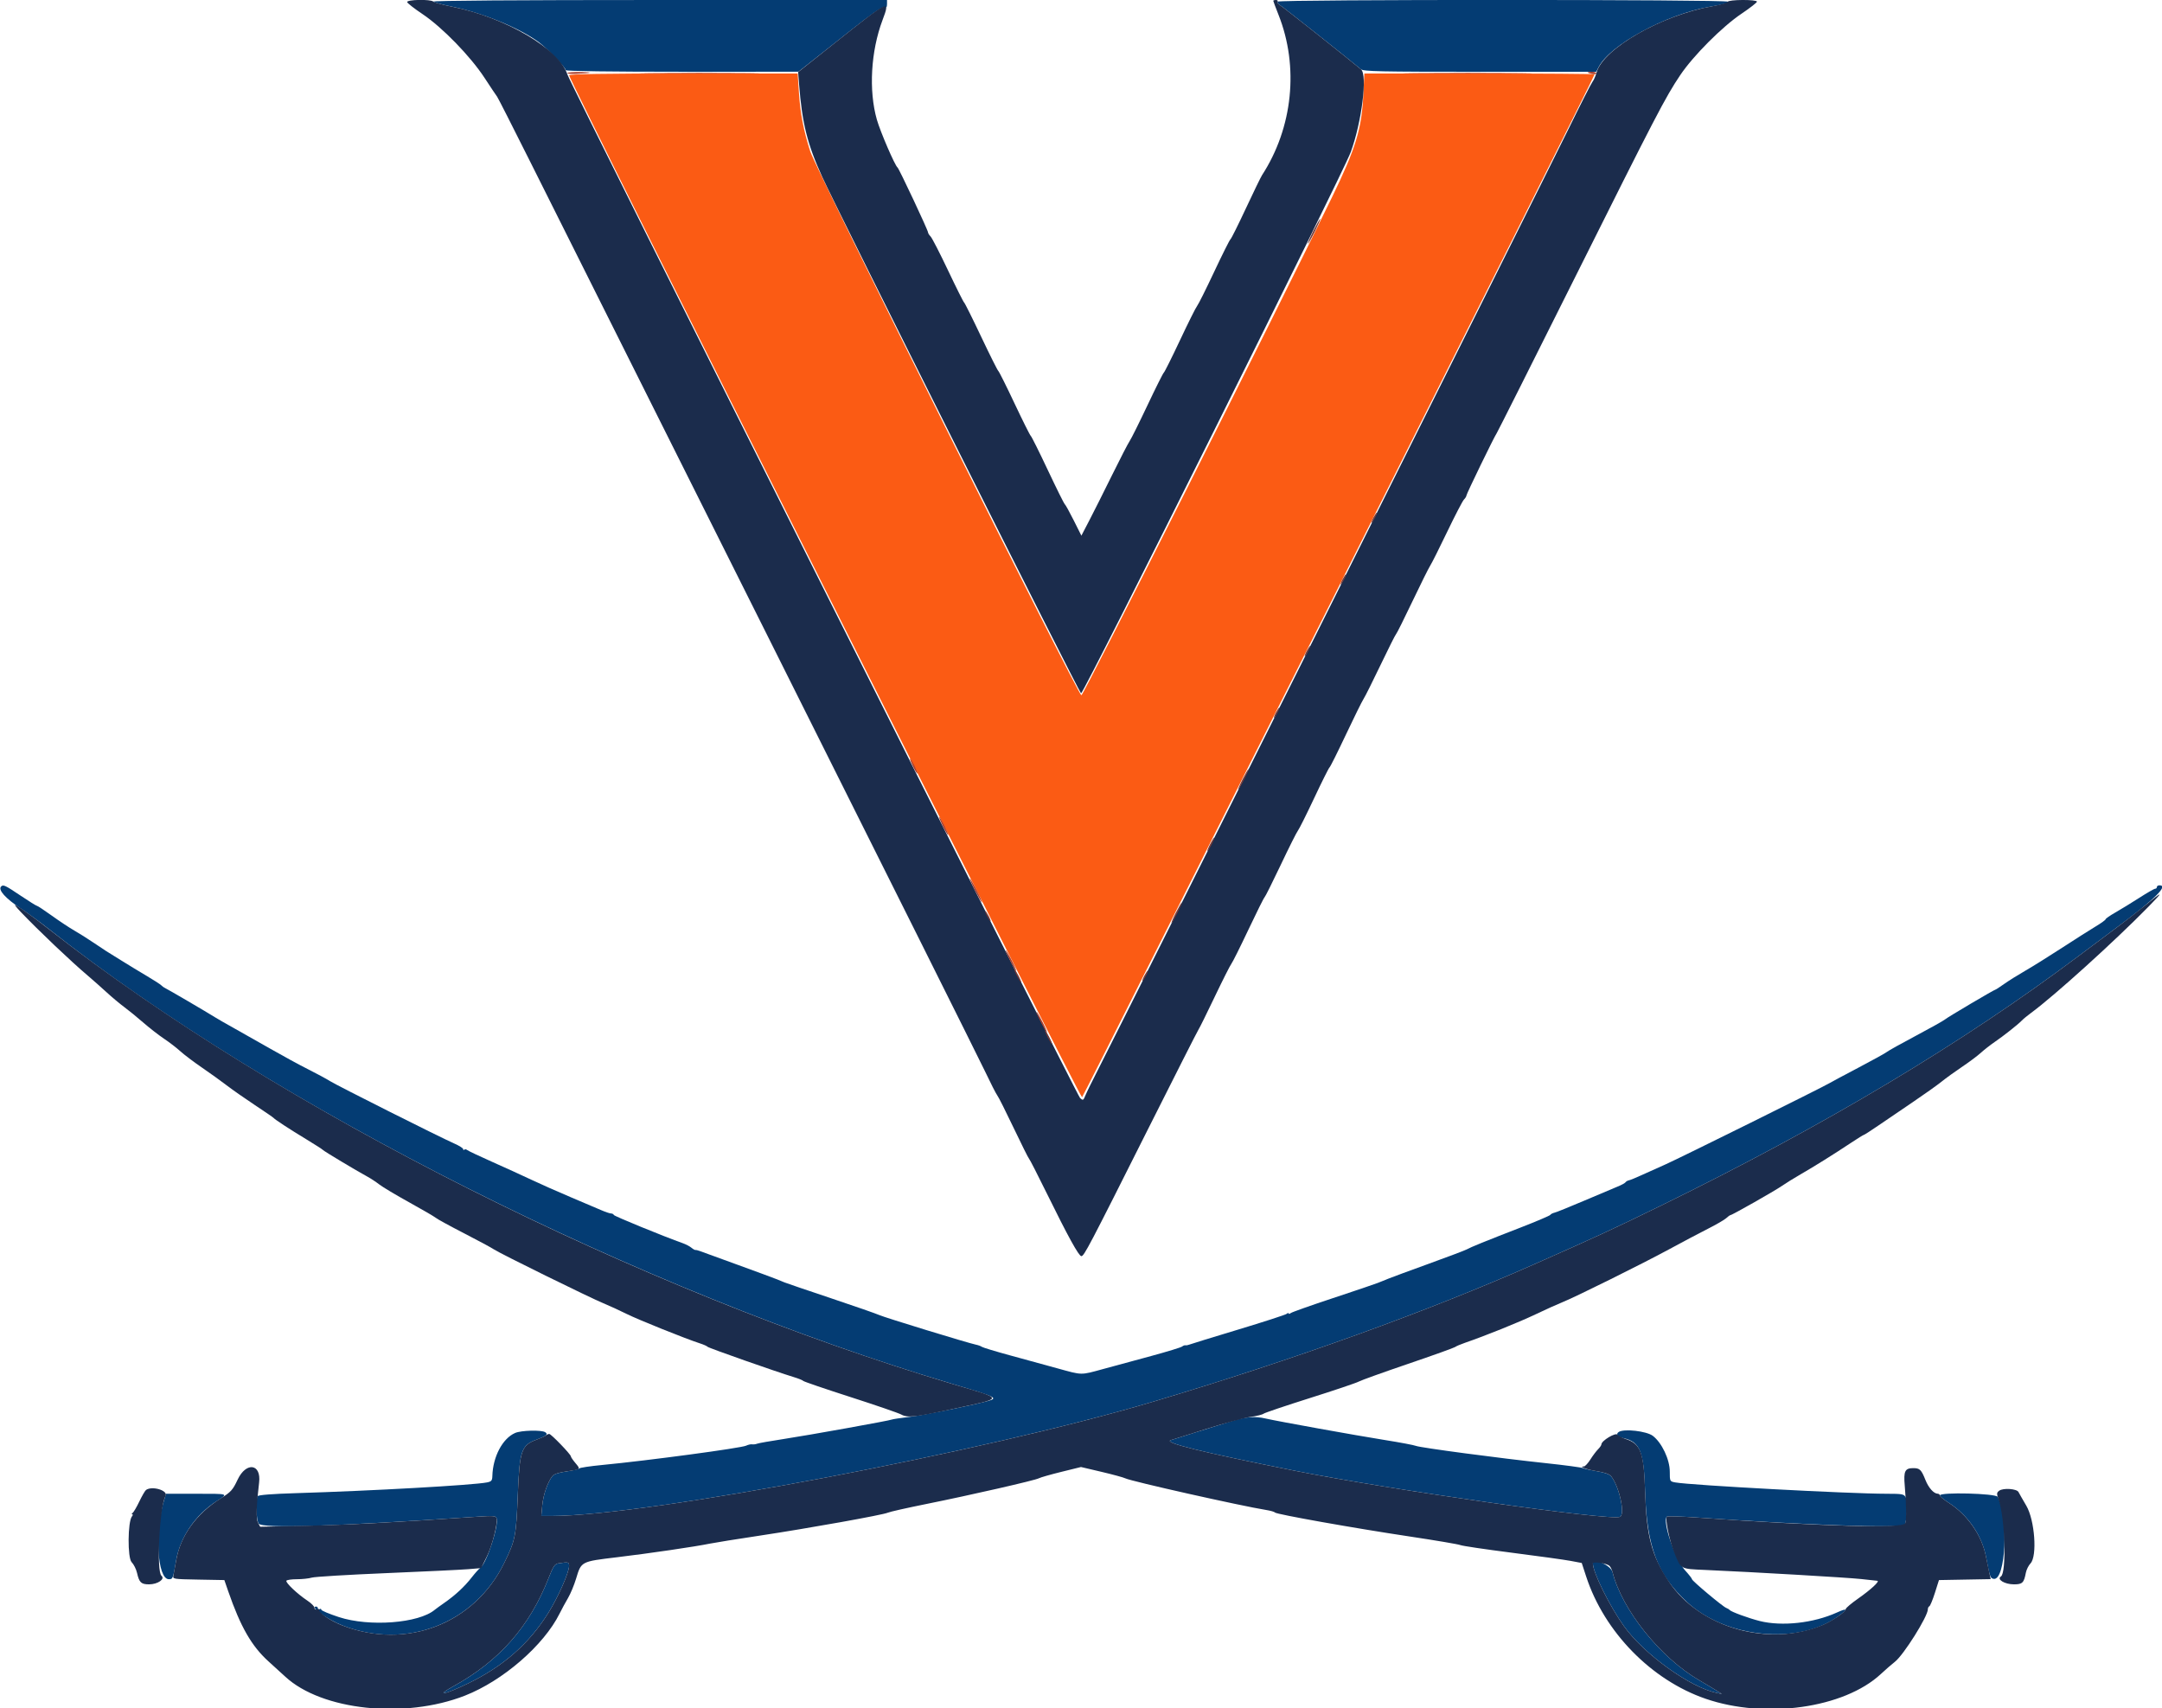 <svg id="svg" version="1.1" xmlns="http://www.w3.org/2000/svg" xmlns:xlink="http://www.w3.org/1999/xlink" width="400" height="316" viewBox="0, 0, 400,316"><g id="svgg"><path id="path0" d="M105.296 13.933 C 105.296 14.917,199.704 203.004,200.198 203.004 C 200.399 203.004,295.020 14.157,295.020 13.755 C 295.020 13.668,285.437 13.597,273.724 13.597 L 252.428 13.597 252.239 17.470 C 251.928 23.872,250.858 27.380,246.441 36.484 C 235.946 58.114,200.410 128.729,200.068 128.634 C 199.394 128.448,150.956 31.289,149.916 28.037 C 148.651 24.084,148.065 21.021,147.803 16.996 L 147.582 13.597 126.439 13.597 C 111.716 13.597,105.296 13.699,105.296 13.933 " stroke="none" fill="#fb5b14" fill-rule="evenodd"></path><path id="path1" d="M80.174 0.296 C 80.339 0.459,81.924 0.887,83.696 1.247 C 89.273 2.380,96.095 5.175,99.655 7.785 C 101.248 8.953,104.664 12.497,104.664 12.981 C 104.664 13.163,112.980 13.277,126.191 13.276 L 147.718 13.274 150.016 11.459 C 151.279 10.461,154.708 7.749,157.634 5.432 C 161.279 2.547,163.137 1.267,163.533 1.371 C 163.974 1.486,164.111 1.342,164.111 0.761 L 164.111 0.000 121.992 0.000 C 95.800 0.000,79.987 0.112,80.174 0.296 M236.373 0.300 C 236.271 0.466,236.441 0.736,236.751 0.902 C 237.197 1.141,249.449 10.849,251.782 12.812 C 252.262 13.216,255.302 13.281,273.829 13.281 L 295.320 13.281 295.772 12.407 C 297.896 8.299,308.127 2.726,316.208 1.274 C 319.529 0.678,319.684 0.635,319.684 0.310 C 319.684 -0.107,236.632 -0.117,236.373 0.300 M0.211 164.005 C -0.412 164.628,1.011 166.217,3.891 168.114 C 5.142 168.939,7.447 170.626,9.012 171.863 C 50.639 204.766,118.292 238.805,176.489 256.128 C 184.531 258.522,184.795 258.659,182.530 259.265 C 179.353 260.115,170.792 261.839,168.169 262.157 C 166.545 262.353,165.135 262.564,165.035 262.625 C 164.732 262.810,149.716 265.513,144.980 266.235 C 142.545 266.606,140.340 266.996,140.079 267.102 C 139.818 267.207,139.404 267.259,139.158 267.218 C 138.912 267.176,138.414 267.286,138.051 267.462 C 137.124 267.912,119.930 270.221,111.462 271.034 C 109.202 271.250,107.274 271.539,107.180 271.674 C 107.085 271.810,106.021 272.061,104.814 272.232 C 103.349 272.439,102.476 272.731,102.188 273.109 C 101.302 274.270,100.511 276.562,100.331 278.488 L 100.146 280.474 102.010 280.472 C 119.941 280.448,182.194 268.620,213.439 259.300 C 239.321 251.580,264.039 242.666,283.774 233.938 C 295.505 228.749,298.466 227.379,307.194 223.109 C 337.589 208.234,363.034 193.033,384.506 176.920 C 386.854 175.158,390.055 172.765,391.621 171.602 C 398.685 166.352,401.275 163.794,399.526 163.794 C 399.265 163.794,399.051 163.937,399.051 164.111 C 399.051 164.285,398.908 164.427,398.732 164.427 C 398.557 164.427,397.241 165.181,395.807 166.103 C 394.374 167.024,392.383 168.244,391.383 168.814 C 390.383 169.383,389.565 169.951,389.565 170.075 C 389.565 170.199,388.747 170.791,387.747 171.390 C 386.747 171.989,383.937 173.774,381.502 175.357 C 379.067 176.940,376.008 178.848,374.704 179.597 C 373.399 180.346,371.656 181.437,370.829 182.021 C 370.003 182.605,369.271 183.083,369.204 183.083 C 368.980 183.083,360.325 188.197,359.842 188.615 C 359.581 188.840,357.162 190.196,354.466 191.627 C 351.771 193.057,349.352 194.406,349.091 194.624 C 348.830 194.841,346.482 196.140,343.874 197.509 C 341.265 198.879,338.846 200.173,338.498 200.385 C 337.299 201.117,310.666 214.312,308.142 215.426 C 306.751 216.040,304.759 216.935,303.715 217.415 C 302.672 217.895,301.619 218.326,301.376 218.372 C 301.132 218.418,300.847 218.582,300.743 218.736 C 300.639 218.890,299.984 219.246,299.289 219.527 C 298.593 219.809,295.818 220.980,293.123 222.130 C 290.427 223.280,287.947 224.282,287.612 224.356 C 287.277 224.430,286.921 224.617,286.822 224.770 C 286.722 224.924,284.221 225.987,281.265 227.133 C 274.866 229.614,272.077 230.747,271.359 231.157 C 271.068 231.323,267.913 232.516,264.348 233.807 C 260.783 235.098,257.439 236.331,256.917 236.548 C 256.395 236.766,255.897 236.967,255.810 236.996 C 255.723 237.025,255.296 237.195,254.862 237.374 C 254.427 237.552,250.727 238.806,246.640 240.159 C 242.553 241.513,239.032 242.759,238.814 242.930 C 238.597 243.100,238.419 243.133,238.419 243.004 C 238.419 242.874,238.241 242.912,238.024 243.088 C 237.806 243.263,233.787 244.566,229.091 245.983 C 224.395 247.399,220.340 248.648,220.079 248.756 C 219.818 248.865,219.483 248.927,219.334 248.893 C 219.186 248.859,218.901 248.965,218.702 249.127 C 218.503 249.290,215.921 250.079,212.964 250.881 C 210.008 251.682,206.024 252.764,204.111 253.284 C 199.843 254.445,200.330 254.452,195.651 253.163 C 193.521 252.577,189.573 251.496,186.877 250.760 C 184.182 250.025,181.834 249.314,181.660 249.181 C 181.486 249.048,180.988 248.866,180.553 248.777 C 179.087 248.476,163.645 243.746,162.688 243.304 C 162.166 243.063,158.111 241.652,153.676 240.167 C 149.241 238.683,145.399 237.374,145.138 237.259 C 144.877 237.145,144.593 237.026,144.506 236.997 C 144.419 236.967,143.992 236.796,143.557 236.616 C 143.123 236.436,139.921 235.255,136.443 233.992 C 132.964 232.729,129.834 231.589,129.486 231.459 C 129.138 231.328,128.769 231.241,128.665 231.263 C 128.561 231.286,128.225 231.095,127.917 230.840 C 127.609 230.584,126.911 230.217,126.366 230.023 C 122.779 228.749,113.657 225.015,113.570 224.785 C 113.513 224.631,113.282 224.506,113.057 224.506 C 112.833 224.506,112.027 224.236,111.265 223.906 C 110.504 223.576,107.960 222.495,105.613 221.503 C 103.265 220.511,99.992 219.061,98.340 218.279 C 96.688 217.497,93.415 216.004,91.067 214.961 C 88.719 213.918,86.643 212.936,86.453 212.780 C 86.263 212.624,86.014 212.589,85.900 212.704 C 85.785 212.818,85.692 212.771,85.692 212.599 C 85.692 212.427,84.945 211.959,84.032 211.559 C 81.416 210.413,62.352 200.836,61.048 200.013 C 60.402 199.605,58.586 198.625,57.012 197.834 C 55.438 197.044,52.318 195.347,50.079 194.063 C 47.840 192.780,44.798 191.059,43.320 190.239 C 41.842 189.419,40.250 188.505,39.783 188.208 C 38.462 187.368,30.896 182.941,30.533 182.795 C 30.355 182.724,30.044 182.500,29.843 182.299 C 29.641 182.097,28.429 181.315,27.149 180.560 C 25.869 179.805,23.778 178.534,22.502 177.736 C 21.225 176.938,19.945 176.142,19.656 175.968 C 19.367 175.793,18.277 175.069,17.233 174.359 C 16.190 173.648,14.625 172.662,13.755 172.166 C 12.885 171.671,11.023 170.439,9.616 169.427 C 8.209 168.416,6.959 167.589,6.837 167.589 C 6.715 167.589,5.346 166.735,3.794 165.692 C 0.960 163.786,0.600 163.616,0.211 164.005 M227.984 262.889 C 226.680 263.285,223.692 264.215,221.344 264.955 C 218.996 265.696,216.873 266.365,216.627 266.442 C 215.166 266.899,222.259 268.650,239.571 272.106 C 257.352 275.656,297.746 281.389,299.698 280.640 C 300.731 280.244,299.604 275.019,298.076 273.113 C 297.798 272.767,296.849 272.424,295.611 272.222 C 294.503 272.042,293.312 271.777,292.964 271.634 C 292.617 271.491,289.486 271.071,286.008 270.702 C 277.492 269.797,262.760 267.838,261.976 267.507 C 261.628 267.360,258.996 266.864,256.126 266.406 C 250.743 265.547,236.387 262.957,234.150 262.441 C 232.185 261.988,230.560 262.106,227.984 262.889 M95.301 265.117 C 92.978 266.128,91.187 269.519,91.093 273.083 C 91.071 273.921,90.922 274.100,90.114 274.262 C 87.563 274.772,68.844 275.825,54.704 276.253 C 50.336 276.386,47.822 276.584,47.673 276.807 C 47.264 277.419,47.404 281.265,47.858 281.886 C 48.547 282.829,61.771 282.410,88.450 280.600 C 91.122 280.418,91.714 280.460,91.859 280.837 C 92.348 282.112,90.062 289.177,88.875 290.057 C 88.596 290.265,87.872 291.071,87.267 291.848 C 85.955 293.533,84.248 295.121,82.252 296.513 C 81.448 297.073,80.633 297.665,80.440 297.827 C 77.477 300.327,68.327 301.022,62.688 299.176 C 60.905 298.593,59.447 297.979,59.447 297.814 C 59.447 297.648,59.304 297.600,59.130 297.708 C 58.957 297.815,58.814 297.752,58.814 297.568 C 58.814 297.384,58.672 297.233,58.498 297.233 C 57.196 297.233,60.555 299.639,63.399 300.744 C 75.148 305.307,87.786 300.413,93.290 289.170 C 95.359 284.943,95.498 284.237,95.804 276.441 C 96.119 268.422,96.469 267.386,99.207 266.378 C 101.105 265.679,101.482 265.361,100.867 264.972 C 100.165 264.528,96.430 264.626,95.301 265.117 M299.485 264.932 C 298.883 265.338,299.275 265.841,300.384 266.084 C 303.433 266.754,304.145 268.543,304.376 276.114 C 304.681 286.140,306.664 291.349,312.086 296.370 C 319.404 303.145,332.768 304.397,340.148 298.999 C 341.956 297.678,341.841 297.430,339.842 298.338 C 335.528 300.296,329.690 300.939,325.579 299.908 C 323.518 299.391,320.264 298.198,320.000 297.862 C 319.913 297.752,319.628 297.579,319.368 297.478 C 318.713 297.225,313.043 292.473,313.043 292.177 C 313.043 292.045,312.476 291.317,311.782 290.558 C 309.930 288.531,307.521 281.464,308.388 280.598 C 308.505 280.481,310.987 280.552,313.905 280.757 C 334.326 282.186,351.959 282.787,352.403 282.068 C 352.816 281.401,352.959 277.724,352.599 277.051 C 352.258 276.414,351.992 276.364,349.001 276.362 C 342.062 276.358,312.841 274.790,309.960 274.267 C 308.942 274.081,308.933 274.064,308.933 272.262 C 308.933 270.025,307.461 266.918,305.801 265.652 C 304.638 264.764,300.444 264.287,299.485 264.932 M30.400 277.391 C 28.575 283.236,29.085 292.174,31.244 292.174 C 31.978 292.174,32.009 292.096,32.587 288.712 C 33.324 284.402,36.143 280.270,40.079 277.731 C 42.297 276.300,42.476 276.364,36.230 276.364 L 30.721 276.364 30.400 277.391 M358.893 276.670 C 358.893 276.839,359.640 277.455,360.553 278.040 C 364.091 280.305,366.692 284.087,367.448 288.064 C 368.160 291.809,368.232 292.012,368.875 292.107 C 371.076 292.432,371.646 280.737,369.614 276.940 C 369.266 276.289,358.893 276.028,358.893 276.670 M103.353 289.235 C 102.634 289.346,102.374 289.726,101.499 291.955 C 97.976 300.927,92.396 307.284,83.960 311.937 C 80.403 313.900,82.190 313.587,86.535 311.486 C 93.119 308.304,97.906 304.097,101.477 298.356 C 103.281 295.455,105.282 290.926,105.291 289.723 C 105.297 288.994,105.154 288.958,103.353 289.235 M294.704 289.238 C 294.704 290.886,297.779 297.105,300.436 300.833 C 304.141 306.028,312.701 312.193,317.628 313.214 L 318.577 313.410 317.628 312.804 C 317.107 312.471,315.650 311.600,314.392 310.870 C 307.190 306.691,300.089 297.834,298.334 290.841 C 298.020 289.589,294.704 288.125,294.704 289.238 " stroke="none" fill="#043c73" fill-rule="evenodd"></path><path id="path2" d="M75.333 0.395 C 75.404 0.613,76.678 1.605,78.164 2.600 C 81.820 5.049,87.039 10.414,89.648 14.406 C 90.778 16.135,91.824 17.700,91.973 17.883 C 92.121 18.067,94.871 23.474,98.084 29.899 C 101.297 36.324,121.096 75.874,142.081 117.787 C 163.065 159.700,181.114 195.842,182.188 198.103 C 183.261 200.364,184.314 202.427,184.527 202.688 C 184.740 202.949,186.099 205.652,187.549 208.696 C 188.998 211.739,190.279 214.300,190.394 214.387 C 190.510 214.474,191.968 217.320,193.635 220.711 C 197.572 228.723,199.592 232.397,200.065 232.405 C 200.558 232.413,201.441 230.732,212.344 209.012 C 217.364 199.012,221.604 190.650,221.766 190.431 C 221.928 190.211,223.265 187.508,224.737 184.423 C 226.210 181.338,227.591 178.601,227.806 178.340 C 228.022 178.079,229.442 175.234,230.963 172.018 C 232.484 168.802,233.831 166.099,233.958 166.011 C 234.084 165.922,235.436 163.217,236.961 160.000 C 238.486 156.783,239.914 153.937,240.133 153.676 C 240.352 153.415,241.702 150.714,243.133 147.674 C 244.563 144.633,245.844 142.072,245.980 141.982 C 246.115 141.892,247.467 139.186,248.986 135.968 C 250.504 132.751,251.980 129.763,252.266 129.328 C 252.552 128.893,253.977 126.048,255.433 123.005 C 256.888 119.963,258.177 117.401,258.295 117.314 C 258.414 117.226,259.765 114.522,261.297 111.304 C 262.830 108.087,264.316 105.099,264.601 104.664 C 264.886 104.229,266.306 101.400,267.757 98.376 C 269.208 95.353,270.600 92.675,270.850 92.425 C 271.100 92.175,271.304 91.845,271.304 91.691 C 271.304 91.390,276.502 80.689,276.909 80.151 C 277.044 79.973,283.480 67.167,291.212 51.693 C 306.409 21.275,308.117 17.990,310.857 13.913 C 313.284 10.300,318.632 4.938,322.198 2.540 C 323.772 1.482,325.059 0.477,325.059 0.308 C 325.059 -0.124,319.767 -0.093,319.623 0.340 C 319.561 0.527,318.354 0.881,316.942 1.126 C 307.465 2.770,296.611 8.966,295.378 13.434 C 295.197 14.087,294.861 14.852,294.629 15.136 C 294.397 15.420,292.293 19.565,289.953 24.348 C 285.716 33.008,206.686 191.023,203.129 197.945 C 202.102 199.945,201.069 202.052,200.833 202.627 C 200.431 203.611,200.372 203.642,199.832 203.153 C 199.207 202.587,105.636 15.778,104.997 13.821 C 103.441 9.051,93.644 3.267,83.696 1.247 C 81.924 0.887,80.339 0.459,80.174 0.296 C 79.695 -0.176,75.177 -0.084,75.333 0.395 M235.573 0.150 C 235.573 0.232,236.009 1.397,236.541 2.737 C 240.357 12.341,239.197 23.625,233.492 32.411 C 233.266 32.759,231.917 35.534,230.495 38.577 C 229.073 41.621,227.792 44.185,227.648 44.277 C 227.504 44.368,226.150 47.072,224.639 50.285 C 223.128 53.498,221.708 56.340,221.484 56.601 C 221.260 56.862,219.838 59.708,218.325 62.925 C 216.811 66.142,215.462 68.846,215.326 68.933 C 215.191 69.020,213.836 71.724,212.316 74.941 C 210.795 78.158,209.309 81.146,209.012 81.581 C 208.715 82.016,207.245 84.862,205.745 87.905 C 204.245 90.949,202.355 94.713,201.545 96.271 L 200.072 99.104 198.653 96.271 C 197.872 94.713,197.127 93.368,196.997 93.281 C 196.868 93.194,195.455 90.352,193.859 86.965 C 192.263 83.579,190.843 80.733,190.705 80.641 C 190.567 80.549,189.215 77.845,187.700 74.632 C 186.185 71.419,184.834 68.716,184.697 68.625 C 184.560 68.533,183.135 65.686,181.530 62.297 C 179.925 58.909,178.506 56.063,178.378 55.973 C 178.249 55.884,176.907 53.203,175.396 50.016 C 173.884 46.830,172.434 44.009,172.173 43.749 C 171.913 43.488,171.700 43.149,171.700 42.995 C 171.700 42.605,166.339 31.198,166.060 30.995 C 165.577 30.643,162.874 24.385,162.232 22.134 C 160.696 16.750,161.111 9.475,163.284 3.702 C 164.757 -0.212,164.631 -0.151,154.388 7.996 L 147.669 13.340 147.844 15.603 C 148.398 22.792,149.374 26.697,152.123 32.727 C 154.957 38.944,199.674 128.166,200.012 128.278 C 200.451 128.424,248.509 31.971,249.913 28.123 C 251.951 22.541,253.029 13.862,251.812 12.837 C 249.485 10.878,237.201 1.143,236.751 0.902 C 236.441 0.736,236.271 0.466,236.373 0.300 C 236.476 0.135,236.337 0.000,236.066 0.000 C 235.795 0.000,235.573 0.067,235.573 0.150 M396.976 167.433 C 395.596 168.564,393.186 170.441,391.621 171.603 C 390.055 172.766,386.854 175.158,384.506 176.920 C 363.034 193.033,337.589 208.234,307.194 223.109 C 298.466 227.379,295.505 228.749,283.774 233.938 C 264.039 242.666,239.321 251.580,213.439 259.300 C 182.194 268.620,119.941 280.448,102.010 280.472 L 100.146 280.474 100.331 278.488 C 100.511 276.562,101.302 274.270,102.188 273.109 C 102.476 272.731,103.349 272.439,104.809 272.232 C 107.485 271.853,107.463 271.874,106.443 270.661 C 105.986 270.119,105.613 269.568,105.613 269.437 C 105.613 269.077,101.965 265.296,101.617 265.296 C 101.449 265.296,101.177 265.415,101.012 265.560 C 100.847 265.706,100.034 266.073,99.207 266.378 C 96.469 267.386,96.119 268.422,95.804 276.441 C 95.498 284.238,95.359 284.944,93.288 289.170 C 87.763 300.447,75.175 305.302,63.333 300.722 C 61.139 299.874,58.891 298.354,59.048 297.826 C 59.089 297.686,58.911 297.653,58.652 297.753 C 58.367 297.862,58.182 297.750,58.182 297.467 C 58.182 297.211,57.594 296.612,56.875 296.136 C 55.030 294.916,52.782 292.786,52.987 292.454 C 53.082 292.300,53.960 292.174,54.937 292.174 C 55.914 292.174,57.151 292.041,57.685 291.878 C 58.219 291.716,64.419 291.342,71.462 291.048 C 78.506 290.754,85.336 290.425,86.640 290.316 L 89.012 290.119 90.035 288.063 C 91.086 285.953,92.171 281.652,91.859 280.837 C 91.714 280.460,91.122 280.418,88.450 280.600 C 72.464 281.684,64.644 282.100,57.032 282.269 L 48.136 282.466 47.742 281.730 C 47.359 281.014,47.424 278.556,47.939 274.287 C 48.362 270.783,45.541 270.406,43.963 273.755 C 43.059 275.674,42.741 276.025,40.812 277.239 C 36.291 280.083,33.365 284.165,32.587 288.712 C 32.395 289.833,32.169 291.067,32.084 291.454 C 31.930 292.154,31.952 292.158,36.718 292.245 L 41.508 292.332 42.219 294.387 C 44.508 300.999,46.564 304.574,49.708 307.407 C 50.803 308.394,52.178 309.646,52.764 310.189 C 59.506 316.448,74.861 318.077,86.008 313.716 C 93.050 310.961,100.623 304.397,103.536 298.522 C 103.930 297.726,104.631 296.435,105.093 295.652 C 105.554 294.870,106.224 293.260,106.582 292.076 C 107.551 288.864,107.459 288.912,114.174 288.107 C 120.174 287.388,128.596 286.151,131.383 285.580 C 132.253 285.402,136.379 284.741,140.553 284.111 C 149.643 282.739,163.386 280.276,164.269 279.860 C 164.617 279.696,167.818 278.975,171.383 278.257 C 179.612 276.600,191.557 273.870,192.220 273.494 C 192.499 273.336,194.364 272.804,196.364 272.311 L 200.000 271.415 203.794 272.308 C 205.881 272.799,207.874 273.343,208.221 273.517 C 209.314 274.062,229.566 278.609,234.308 279.374 C 235.091 279.500,235.802 279.707,235.889 279.834 C 236.113 280.160,250.565 282.732,260.870 284.279 C 265.652 284.997,269.850 285.709,270.198 285.862 C 270.545 286.014,274.814 286.647,279.684 287.268 C 284.553 287.889,289.461 288.571,290.591 288.783 L 292.644 289.170 293.472 291.700 C 296.830 301.948,305.528 310.841,315.573 314.294 C 326.619 318.092,341.192 316.032,347.984 309.713 C 348.854 308.904,350.024 307.885,350.584 307.450 C 352.193 306.199,356.680 299.055,356.680 297.744 C 356.680 297.492,356.804 297.238,356.956 297.181 C 357.107 297.123,357.570 296.008,357.983 294.704 L 358.735 292.332 363.522 292.245 L 368.308 292.158 368.053 290.980 C 367.912 290.332,367.628 288.949,367.421 287.905 C 366.653 284.038,364.026 280.263,360.553 278.040 C 359.640 277.455,358.893 276.839,358.893 276.670 C 358.893 276.502,358.715 276.359,358.498 276.353 C 357.768 276.334,356.814 275.268,356.242 273.834 C 355.471 271.900,355.187 271.621,353.992 271.621 C 352.441 271.621,352.168 272.175,352.404 274.847 C 352.700 278.207,352.737 281.184,352.489 281.818 C 352.101 282.811,337.524 282.410,313.905 280.757 C 310.987 280.552,308.505 280.481,308.388 280.598 C 308.034 280.952,308.874 285.067,309.733 287.183 C 311.027 290.375,310.811 290.252,315.450 290.457 C 324.813 290.872,341.852 291.866,344.348 292.142 C 345.826 292.306,347.167 292.451,347.328 292.465 C 347.853 292.510,346.135 294.104,343.794 295.743 C 342.534 296.627,341.498 297.501,341.492 297.687 C 341.477 298.197,339.022 299.888,337.182 300.656 C 327.238 304.806,314.444 301.169,308.735 292.568 C 305.587 287.825,304.621 284.181,304.376 276.111 C 304.149 268.679,303.575 267.115,300.744 266.219 C 300.117 266.021,299.450 265.665,299.260 265.428 C 298.902 264.980,296.285 266.557,296.285 267.221 C 296.285 267.380,296.005 267.790,295.663 268.132 C 295.321 268.473,294.679 269.327,294.236 270.029 C 293.793 270.730,293.262 271.304,293.055 271.304 C 291.972 271.304,293.552 271.890,295.447 272.191 C 296.837 272.412,297.776 272.739,298.070 273.105 C 299.604 275.021,300.733 280.243,299.698 280.640 C 297.746 281.389,257.352 275.656,239.571 272.106 C 222.280 268.654,215.156 266.896,216.627 266.444 C 216.873 266.369,219.824 265.437,223.184 264.374 C 226.544 263.311,230.218 262.311,231.348 262.151 C 232.478 261.991,233.571 261.721,233.777 261.552 C 233.982 261.383,237.850 260.077,242.372 258.649 C 246.893 257.221,250.949 255.854,251.383 255.612 C 251.818 255.370,255.931 253.892,260.524 252.327 C 265.116 250.762,269.029 249.360,269.219 249.212 C 269.410 249.064,270.206 248.722,270.988 248.452 C 274.917 247.096,281.003 244.643,284.084 243.175 C 285.983 242.270,288.202 241.268,289.016 240.947 C 291.306 240.044,303.842 233.829,308.775 231.151 C 311.209 229.829,314.455 228.113,315.987 227.338 C 317.519 226.563,319.043 225.680,319.373 225.375 C 319.703 225.071,320.045 224.822,320.133 224.822 C 320.429 224.822,328.368 220.320,329.644 219.429 C 330.340 218.943,331.905 217.972,333.123 217.271 C 335.706 215.783,339.229 213.582,342.422 211.462 C 343.666 210.636,344.757 209.960,344.846 209.960 C 344.936 209.960,346.097 209.213,347.428 208.300 C 348.758 207.387,351.642 205.427,353.836 203.944 C 356.029 202.461,358.456 200.735,359.228 200.109 C 360.001 199.483,361.700 198.255,363.004 197.380 C 364.308 196.505,365.874 195.336,366.482 194.781 C 367.091 194.227,368.229 193.335,369.012 192.801 C 370.696 191.650,373.401 189.512,374.072 188.803 C 374.334 188.527,375.116 187.882,375.811 187.371 C 380.077 184.236,391.194 174.179,397.462 167.786 C 400.354 164.837,400.242 164.756,396.976 167.433 M3.794 168.675 C 7.109 172.153,13.080 177.827,16.285 180.542 C 17.154 181.279,18.690 182.639,19.698 183.563 C 20.705 184.488,22.175 185.718,22.962 186.298 C 23.750 186.878,25.345 188.178,26.506 189.187 C 27.667 190.196,29.399 191.543,30.356 192.180 C 31.312 192.817,32.664 193.856,33.360 194.489 C 34.055 195.122,35.834 196.467,37.312 197.479 C 38.791 198.490,40.878 199.989,41.950 200.810 C 43.023 201.631,45.371 203.274,47.168 204.462 C 48.965 205.650,50.506 206.706,50.593 206.810 C 50.869 207.139,53.496 208.857,56.601 210.739 C 58.253 211.741,59.676 212.655,59.763 212.770 C 59.922 212.981,65.928 216.579,67.984 217.696 C 68.593 218.026,69.589 218.683,70.198 219.156 C 70.806 219.628,73.296 221.115,75.731 222.460 C 78.166 223.805,80.372 225.090,80.635 225.317 C 80.897 225.544,83.244 226.828,85.852 228.170 C 88.459 229.512,90.949 230.853,91.383 231.151 C 92.448 231.880,109.035 240.045,111.621 241.113 C 112.751 241.580,114.672 242.461,115.889 243.070 C 118.009 244.132,126.841 247.683,129.486 248.537 C 130.182 248.762,130.822 249.046,130.909 249.169 C 131.060 249.382,143.551 253.774,146.877 254.784 C 147.747 255.048,148.530 255.365,148.617 255.488 C 148.704 255.610,152.617 256.947,157.312 258.458 C 162.008 259.969,166.257 261.432,166.756 261.709 C 167.896 262.343,169.304 262.193,176.194 260.699 C 185.947 258.584,185.925 258.937,176.489 256.128 C 118.251 238.793,51.438 205.182,9.012 171.878 C 6.271 169.727,3.840 167.977,2.846 167.438 C 2.585 167.297,3.012 167.853,3.794 168.675 M27.021 275.657 C 26.839 275.785,26.281 276.743,25.781 277.787 C 25.281 278.830,24.719 279.788,24.531 279.916 C 24.343 280.044,24.314 280.151,24.466 280.153 C 24.617 280.156,24.594 280.336,24.414 280.553 C 23.627 281.503,23.577 288.241,24.351 289.015 C 24.745 289.409,25.197 290.311,25.356 291.019 C 25.751 292.777,26.116 293.123,27.578 293.123 C 29.173 293.123,30.602 292.139,29.878 291.539 C 28.905 290.731,29.509 278.854,30.629 276.759 C 31.160 275.769,28.165 274.854,27.021 275.657 M369.887 275.796 C 369.388 276.169,369.379 276.322,369.794 277.514 C 370.958 280.861,371.251 290.999,370.203 291.660 C 369.358 292.193,370.887 293.123,372.608 293.123 C 374.175 293.123,374.457 292.849,374.810 290.982 C 374.918 290.414,375.307 289.631,375.675 289.243 C 376.946 287.900,376.460 281.234,374.897 278.577 C 374.232 277.447,373.582 276.308,373.452 276.047 C 373.144 275.428,370.618 275.250,369.887 275.796 M105.291 289.723 C 105.282 290.926,103.281 295.455,101.477 298.356 C 97.906 304.097,93.119 308.304,86.535 311.486 C 82.190 313.587,80.403 313.900,83.960 311.937 C 92.396 307.284,97.976 300.927,101.499 291.955 C 102.374 289.726,102.634 289.346,103.353 289.235 C 105.154 288.958,105.297 288.994,105.291 289.723 M297.740 289.671 C 297.949 289.845,298.216 290.371,298.334 290.841 C 300.089 297.834,307.190 306.691,314.392 310.870 C 315.650 311.600,317.107 312.471,317.628 312.804 L 318.577 313.410 317.628 313.214 C 312.701 312.193,304.141 306.028,300.436 300.833 C 297.779 297.105,294.704 290.886,294.704 289.238 C 294.704 288.863,297.195 289.219,297.740 289.671 " stroke="none" fill="#1b2c4c" fill-rule="evenodd"></path><path id="path3" d="M242.988 42.720 C 242.366 43.955,241.908 45.018,241.971 45.081 C 242.034 45.144,242.611 44.133,243.254 42.835 C 243.896 41.536,244.354 40.474,244.270 40.474 C 244.187 40.474,243.610 41.485,242.988 42.720 M254.071 95.810 C 253.801 96.332,253.652 96.759,253.739 96.759 C 253.826 96.759,254.118 96.332,254.387 95.810 C 254.657 95.289,254.807 94.862,254.720 94.862 C 254.633 94.862,254.341 95.289,254.071 95.810 M248.379 107.194 C 248.110 107.715,247.960 108.142,248.047 108.142 C 248.134 108.142,248.426 107.715,248.696 107.194 C 248.965 106.672,249.115 106.245,249.028 106.245 C 248.941 106.245,248.649 106.672,248.379 107.194 M241.739 120.474 C 241.469 120.996,241.320 121.423,241.407 121.423 C 241.494 121.423,241.786 120.996,242.055 120.474 C 242.325 119.953,242.475 119.526,242.388 119.526 C 242.301 119.526,242.009 119.953,241.739 120.474 M236.047 131.858 C 235.778 132.379,235.628 132.806,235.715 132.806 C 235.802 132.806,236.094 132.379,236.364 131.858 C 236.633 131.336,236.783 130.909,236.696 130.909 C 236.609 130.909,236.317 131.336,236.047 131.858 M229.881 144.190 C 229.355 145.233,228.995 146.087,229.082 146.087 C 229.169 146.087,229.671 145.233,230.198 144.190 C 230.724 143.146,231.084 142.292,230.997 142.292 C 230.910 142.292,230.408 143.146,229.881 144.190 M223.874 156.206 C 223.519 156.901,223.299 157.470,223.386 157.470 C 223.473 157.470,223.835 156.901,224.190 156.206 C 224.545 155.510,224.764 154.941,224.677 154.941 C 224.590 154.941,224.228 155.510,223.874 156.206 M217.549 168.854 C 217.023 169.897,216.663 170.751,216.750 170.751 C 216.837 170.751,217.339 169.897,217.866 168.854 C 218.392 167.810,218.752 166.957,218.665 166.957 C 218.578 166.957,218.076 167.810,217.549 168.854 M182.609 169.486 C 182.878 170.008,183.170 170.435,183.257 170.435 C 183.344 170.435,183.195 170.008,182.925 169.486 C 182.655 168.964,182.363 168.538,182.276 168.538 C 182.189 168.538,182.339 168.964,182.609 169.486 M188.142 180.553 C 188.497 181.249,188.859 181.818,188.946 181.818 C 189.033 181.818,188.813 181.249,188.458 180.553 C 188.104 179.858,187.742 179.289,187.655 179.289 C 187.568 179.289,187.787 179.858,188.142 180.553 M211.700 180.553 C 211.430 181.075,211.280 181.502,211.367 181.502 C 211.454 181.502,211.746 181.075,212.016 180.553 C 212.286 180.032,212.435 179.605,212.348 179.605 C 212.261 179.605,211.969 180.032,211.700 180.553 M193.834 191.937 C 194.189 192.632,194.550 193.202,194.637 193.202 C 194.724 193.202,194.505 192.632,194.150 191.937 C 193.795 191.241,193.434 190.672,193.347 190.672 C 193.260 190.672,193.479 191.241,193.834 191.937 " stroke="none" fill="#733a37" fill-rule="evenodd"></path><path id="path4" d="M104.980 13.518 C 104.980 13.648,105.727 13.714,106.640 13.665 C 109.630 13.502,109.925 13.376,107.431 13.328 C 106.083 13.302,104.980 13.387,104.980 13.518 M120.373 13.518 C 125.273 13.567,133.384 13.567,138.396 13.518 C 143.409 13.469,139.399 13.429,129.486 13.429 C 119.573 13.429,115.472 13.469,120.373 13.518 M261.920 13.518 C 267.280 13.566,275.960 13.566,281.209 13.518 C 286.457 13.469,282.071 13.429,271.462 13.429 C 260.854 13.429,256.560 13.469,261.920 13.518 M293.755 13.402 C 293.755 13.469,294.111 13.591,294.545 13.674 C 294.980 13.757,295.336 13.703,295.336 13.553 C 295.336 13.403,294.980 13.281,294.545 13.281 C 294.111 13.281,293.755 13.335,293.755 13.402 M168.918 141.811 C 169.296 142.590,169.660 143.173,169.726 143.107 C 169.869 142.964,168.591 140.395,168.377 140.395 C 168.296 140.395,168.539 141.032,168.918 141.811 M174.452 152.877 C 174.919 153.828,175.354 154.554,175.419 154.489 C 175.561 154.347,173.966 151.146,173.753 151.146 C 173.671 151.146,173.986 151.925,174.452 152.877 M180.395 164.743 C 181.008 165.960,181.581 166.957,181.668 166.957 C 181.755 166.957,181.325 165.960,180.711 164.743 C 180.098 163.526,179.526 162.530,179.439 162.530 C 179.352 162.530,179.782 163.526,180.395 164.743 M186.877 177.708 C 187.404 178.751,187.906 179.605,187.993 179.605 C 188.080 179.605,187.720 178.751,187.194 177.708 C 186.667 176.664,186.165 175.810,186.078 175.810 C 185.991 175.810,186.351 176.664,186.877 177.708 M192.569 189.091 C 193.096 190.134,193.598 190.988,193.685 190.988 C 193.772 190.988,193.412 190.134,192.885 189.091 C 192.359 188.047,191.857 187.194,191.770 187.194 C 191.683 187.194,192.042 188.047,192.569 189.091 " stroke="none" fill="#a83d2c" fill-rule="evenodd"></path></g></svg>